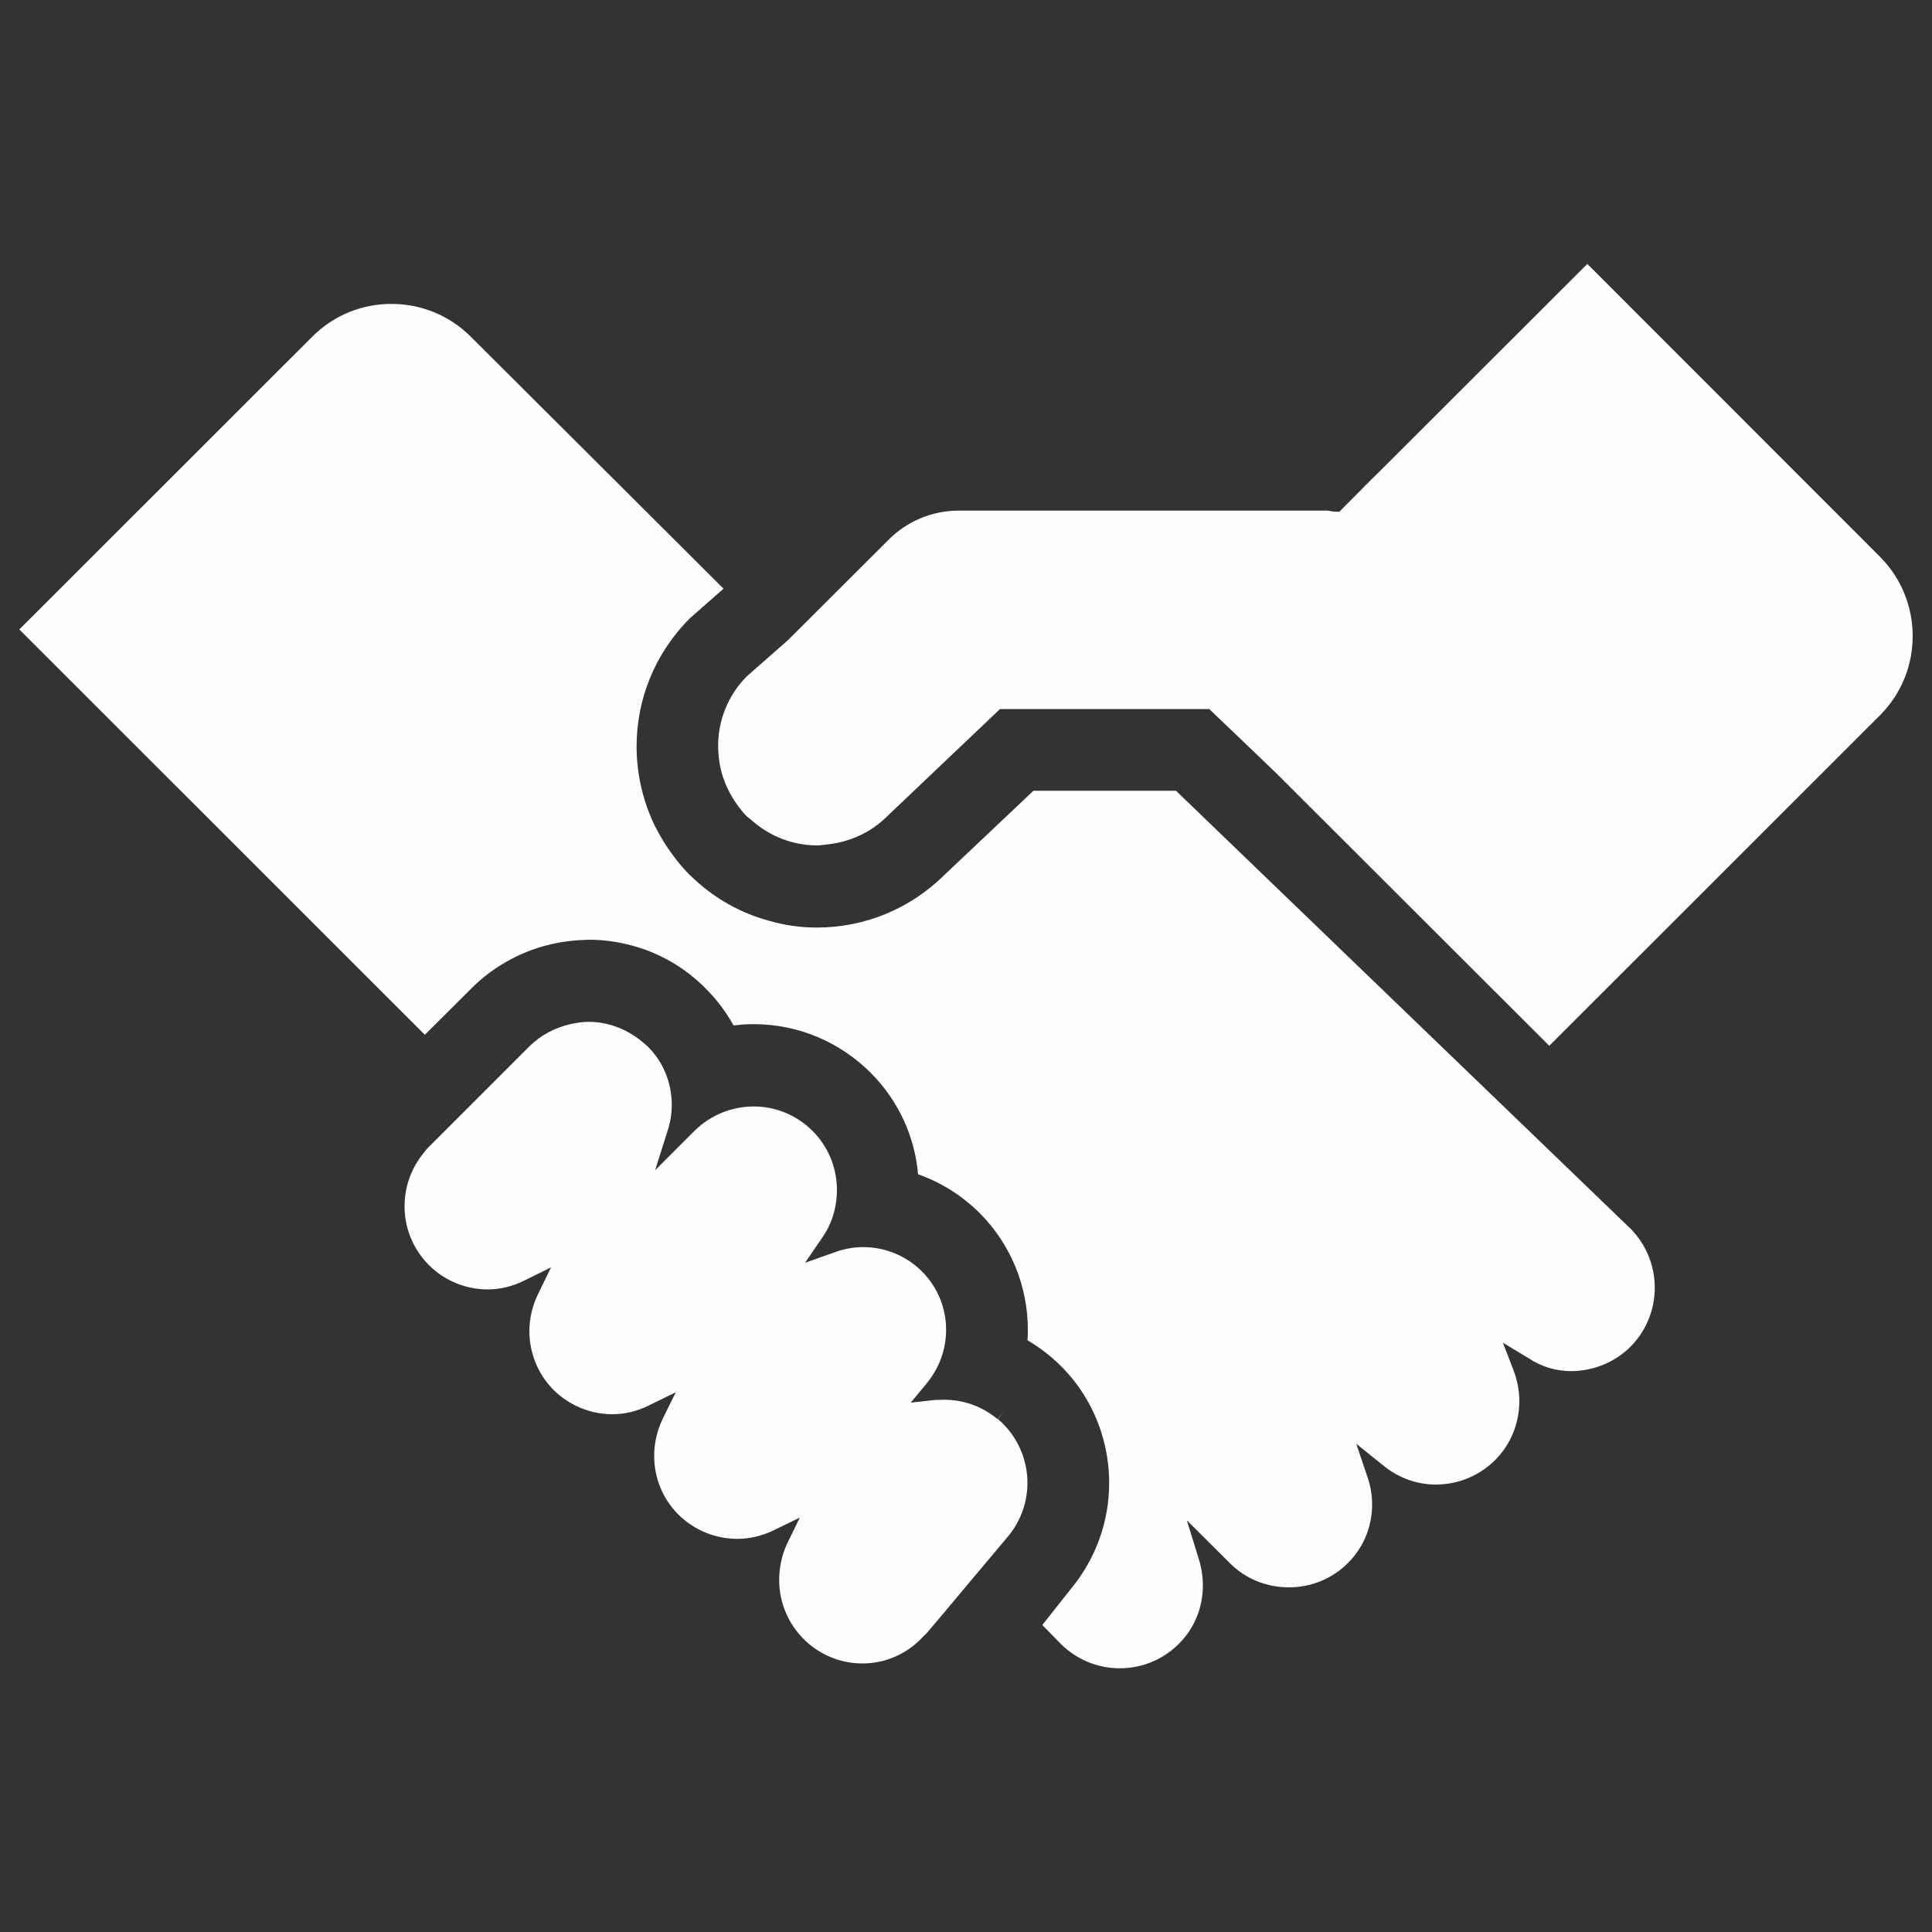 <?xml version="1.0" encoding="utf-8"?>
<!-- Generator: Adobe Illustrator 21.0.0, SVG Export Plug-In . SVG Version: 6.00 Build 0)  -->
<svg version="1.1" id="Layer_1" xmlns="http://www.w3.org/2000/svg" xmlns:xlink="http://www.w3.org/1999/xlink" x="0px" y="0px"
	 viewBox="0 0 1000 1000" style="enable-background:new 0 0 1000 1000;" xml:space="preserve">
<rect x="0" y="0" width="1000" height="1000" fill="#333333" stroke="none"/>
<style type="text/css">
	.st0{fill:#FDFEFF;}
</style>
<g>
	<path class="st0" d="M813.3,709.7c11-0.1,22.1-4.2,30.6-12.6c8.4-8.5,12.6-19.5,12.6-30.6c0-11-4.2-22.1-12.5-30.5L608.7,409.3
		h-73.8L489,452.7c-17.7,17.6-41.3,27.4-66.2,27.4c-8.5,0-16.8-1.2-24.7-3.5c-14.4-3.9-27.7-11.2-38.8-21.6
		c-0.5-0.5-1.4-1.3-2.5-2.3c-3.3-3.3-6.1-6.8-8.7-10.3c-3.5-4.7-6.5-9.7-9.1-14.8c-6.3-13-9.5-27.1-9.5-41.3
		c0-23.9,9.1-47.8,27.6-66.3l17.4-15.3L243.7,174.3c-11.4-11.4-26.2-17-41.1-17c-15,0-29.8,5.7-41.1,17.1L10,325.8l209.9,209.8
		l24.3-24.2c8.7-8.7,19.1-15.2,30.4-19.5c9-3.3,18.7-5.2,28.4-5.4c0.2,0,0.8-0.1,1.7-0.1c6.7,0,13.3,0.8,19.6,2.3
		c14.6,3.4,28.1,10.6,39.2,21.2c0.3,0.3,0.8,0.7,1.6,1.6c5.9,5.8,10.7,12.3,14.6,19.3c3.5-0.5,6.9-0.7,10.4-0.7
		c22.8,0,44.3,9,60.5,25.1c14.6,14.6,22.9,33.3,24.6,52.6c11.9,4.2,22.7,11,31.9,20.1c16.5,16.6,24.9,38.4,24.9,60.2
		c0,1.9,0,3.8-0.2,5.6c4.1,2.4,8.1,5.2,11.8,8.3c20.1,16.8,30.5,41.1,30.5,65.6c0,19.4-6.6,38.8-19.8,54.8l-14.8,18.7l9.5,9.7
		c8.5,8.5,19.5,12.7,30.6,12.7s22.1-4.2,30.6-12.7c8.4-8.4,12.4-19.2,12.4-30.2c0-4.4-0.7-9-2-13.3l-6.3-20.4l22.2,22.1
		c8.4,8.5,19.5,12.6,30.6,12.6s22.1-4.1,30.6-12.6c8.4-8.4,12.5-19.3,12.5-30.3c0-4.8-0.8-9.6-2.4-14.2l-5.8-17.2l14.2,11.4
		c8,6.5,17.5,9.7,27,9.7c11,0,22.1-4.2,30.6-12.6c8.4-8.4,12.6-19.5,12.6-30.5c0-5.4-1-10.7-2.9-15.8l-5.6-14.5l13.3,8
		C797.9,707.5,805.6,709.7,813.3,709.7z"/>
	<path class="st0" d="M403.3,817.8c0,12.3,5.2,24.4,15.4,33.1c8.2,6.8,17.9,10.1,27.7,10.1c11.7,0,23.2-4.8,31.7-14.2
		c1.1-1.1,1.4-1.2,1.4-1.3l8.9-10.5l10.2-12.2l23.1-27.5c6.8-8.1,10.1-18,10.1-27.8c0-12.3-5.3-24.6-15.4-33.1l3.4-4l0,0l-3.4,4.2
		c-8.1-6.8-17.9-10.1-27.7-10.1c-1.5,0-3,0.1-4.5,0.1l-12.8,1.4l8.2-9.9c6.7-8.1,10.1-17.9,10.1-27.8c0-11-4.2-21.9-12.5-30.2
		c-8.4-8.4-19.4-12.6-30.4-12.6c-5,0-10,0.9-14.8,2.7l-15.3,5.4l9.1-13.3c5-7.3,7.4-15.8,7.4-24.4c0-11-4.2-22.1-12.6-30.5
		s-19.4-12.7-30.5-12.7c-11,0-22.1,4.2-30.6,12.6l-20.4,20.4l6.5-20.6c1.4-4.2,2.1-8.8,2.1-13.2c0-11.1-4.1-21.9-12.4-30.2
		c0-0.1-0.5-0.3-1.5-1.3c-8.4-7.5-18.7-11.5-29.1-11.5c-3.2,0-6.5,0.5-9.9,1.3c-7.6,1.8-14.8,5.5-20.8,11.4l-34.7,34.7l-10.8,10.8
		l-6.5,6.5c-1.2,1.2-2.5,2.8-3.9,4.7c-5.8,7.7-8.7,16.8-8.7,26.1c0,11,4.2,21.9,12.5,30.3c8.5,8.5,19.5,12.7,30.6,12.7
		c6.4,0,12.9-1.6,18.9-4.6l13.8-6.8l-6.8,14c-2.9,6-4.4,12.5-4.4,19.1c0.1,11,4.1,21.8,12.5,30.3c8.5,8.4,19.5,12.6,30.6,12.6
		c6.4,0,12.9-1.6,18.9-4.6l13.8-6.8l-6.8,13.8c-2.9,6.1-4.4,12.5-4.4,19.2c0,10.9,4.1,21.9,12.5,30.3c8.5,8.4,19.5,12.6,30.6,12.6
		c6.3,0,12.7-1.5,18.7-4.4l13.6-6.6l-6.7,13.7C404.7,804.9,403.3,811.4,403.3,817.8z"/>
	<path class="st0" d="M517.6,367h60.3h48l18,17.2l16.6,15.9l4.4,4.4l137,136.8l171.1-171c11.4-11.4,17-26.2,17-41.1
		s-5.7-29.8-17-41.1L821.6,136.6L721.4,236.7l-12.7,12.6l-15.5,15.6l-2.4-0.1c-2-0.1-3.1-0.5-3.7-0.5H503.6h-0.1h-7.3
		c-13.6,0-26.7,5.4-36.3,15.1l-52.1,52l-21.3,18.7c-9.9,10-14.8,23-14.8,36c0,4.1,0.5,8.2,1.4,12.1c1.2,5.2,3.3,10,6,14.6
		c2.2,3.5,4.5,6.8,7.4,9.7c0,0.1,0.5,0.3,1.8,1.4c9.9,9.1,22.1,13.6,34.5,13.7c1.3,0,3-0.3,5.2-0.5c11.4-1.2,22.5-5.9,31.2-14.6
		L517.6,367z"/>
</g>
</svg>
